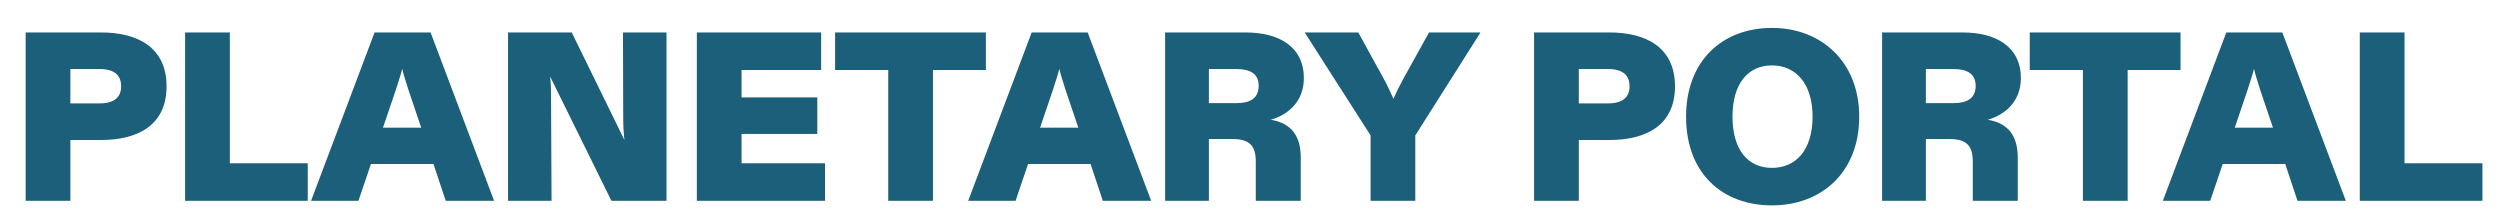 <svg width="80" height="7" viewBox="0 0 80 7" fill="none" xmlns="http://www.w3.org/2000/svg">
<path d="M0.821 6.426V1.039H3.245C4.391 1.039 5.33 1.508 5.33 2.763C5.33 4.025 4.384 4.479 3.245 4.479H2.252V6.426H0.821ZM2.252 3.309H3.183C3.668 3.309 3.876 3.101 3.876 2.763C3.876 2.432 3.691 2.209 3.183 2.209H2.252V3.309ZM5.923 6.426V1.039H7.355V5.225H9.848V6.426H5.923ZM9.954 6.426L11.986 1.039H13.779L15.811 6.426H14.264L13.871 5.248H11.87L11.47 6.426H9.954ZM12.255 4.086H13.479L13.071 2.878C12.986 2.609 12.917 2.401 12.871 2.201C12.825 2.401 12.748 2.609 12.663 2.886L12.255 4.086ZM16.257 6.426V1.039H18.296L19.981 4.479C19.951 4.225 19.943 3.986 19.943 3.702L19.935 1.039H21.328V6.426H19.566L17.603 2.447C17.634 2.709 17.634 2.909 17.634 3.217L17.65 6.426H16.257ZM22.299 6.426V1.039H26.277V2.239H23.73V3.117H26.154V4.286H23.73V5.225H26.401V6.426H22.299ZM28.424 6.426V2.239H26.723V1.039H31.548V2.239H29.855V6.426H28.424ZM30.982 6.426L33.013 1.039H34.806L36.838 6.426H35.291L34.898 5.248H32.898L32.498 6.426H30.982ZM33.282 4.086H34.506L34.098 2.878C34.014 2.609 33.944 2.401 33.898 2.201C33.852 2.401 33.775 2.609 33.69 2.886L33.282 4.086ZM37.284 6.426V1.039H39.87C40.924 1.039 41.724 1.493 41.724 2.501C41.724 3.255 41.209 3.679 40.662 3.832C41.332 3.94 41.624 4.363 41.624 5.041V6.426H40.185V5.164C40.185 4.633 39.954 4.448 39.423 4.448H38.684V6.426H37.284ZM38.684 3.301H39.562C40 3.301 40.278 3.148 40.278 2.747C40.278 2.355 40 2.209 39.562 2.209H38.684V3.301ZM43.859 6.426V4.333L41.75 1.039H43.466L44.282 2.524C44.405 2.747 44.505 2.971 44.59 3.163C44.674 2.971 44.782 2.747 44.905 2.524L45.729 1.039H47.376L45.29 4.333V6.426H43.859ZM49.09 6.426V1.039H51.514C52.661 1.039 53.6 1.508 53.6 2.763C53.6 4.025 52.653 4.479 51.514 4.479H50.522V6.426H49.09ZM50.522 3.309H51.453C51.937 3.309 52.145 3.101 52.145 2.763C52.145 2.432 51.961 2.209 51.453 2.209H50.522V3.309ZM56.702 6.572C55.124 6.572 53.954 5.556 53.954 3.732C53.954 1.939 55.124 0.893 56.702 0.893C58.279 0.893 59.495 1.978 59.495 3.732C59.495 5.525 58.279 6.572 56.702 6.572ZM55.44 3.732C55.44 4.802 55.94 5.372 56.702 5.372C57.463 5.372 58.002 4.81 58.002 3.732C58.002 2.67 57.463 2.093 56.702 2.093C55.94 2.093 55.44 2.67 55.44 3.732ZM60.227 6.426V1.039H62.813C63.867 1.039 64.668 1.493 64.668 2.501C64.668 3.255 64.152 3.679 63.606 3.832C64.275 3.94 64.568 4.363 64.568 5.041V6.426H63.129V5.164C63.129 4.633 62.898 4.448 62.367 4.448H61.628V6.426H60.227ZM61.628 3.301H62.505C62.944 3.301 63.221 3.148 63.221 2.747C63.221 2.355 62.944 2.209 62.505 2.209H61.628V3.301ZM66.653 6.426V2.239H64.952V1.039H69.778V2.239H68.085V6.426H66.653ZM69.211 6.426L71.242 1.039H73.035L75.067 6.426H73.52L73.128 5.248H71.127L70.727 6.426H69.211ZM71.512 4.086H72.735L72.327 2.878C72.243 2.609 72.174 2.401 72.127 2.201C72.081 2.401 72.004 2.609 71.919 2.886L71.512 4.086ZM75.513 6.426V1.039H76.945V5.225H79.438V6.426H75.513Z" fill="#1C5F7A"/>
</svg>
